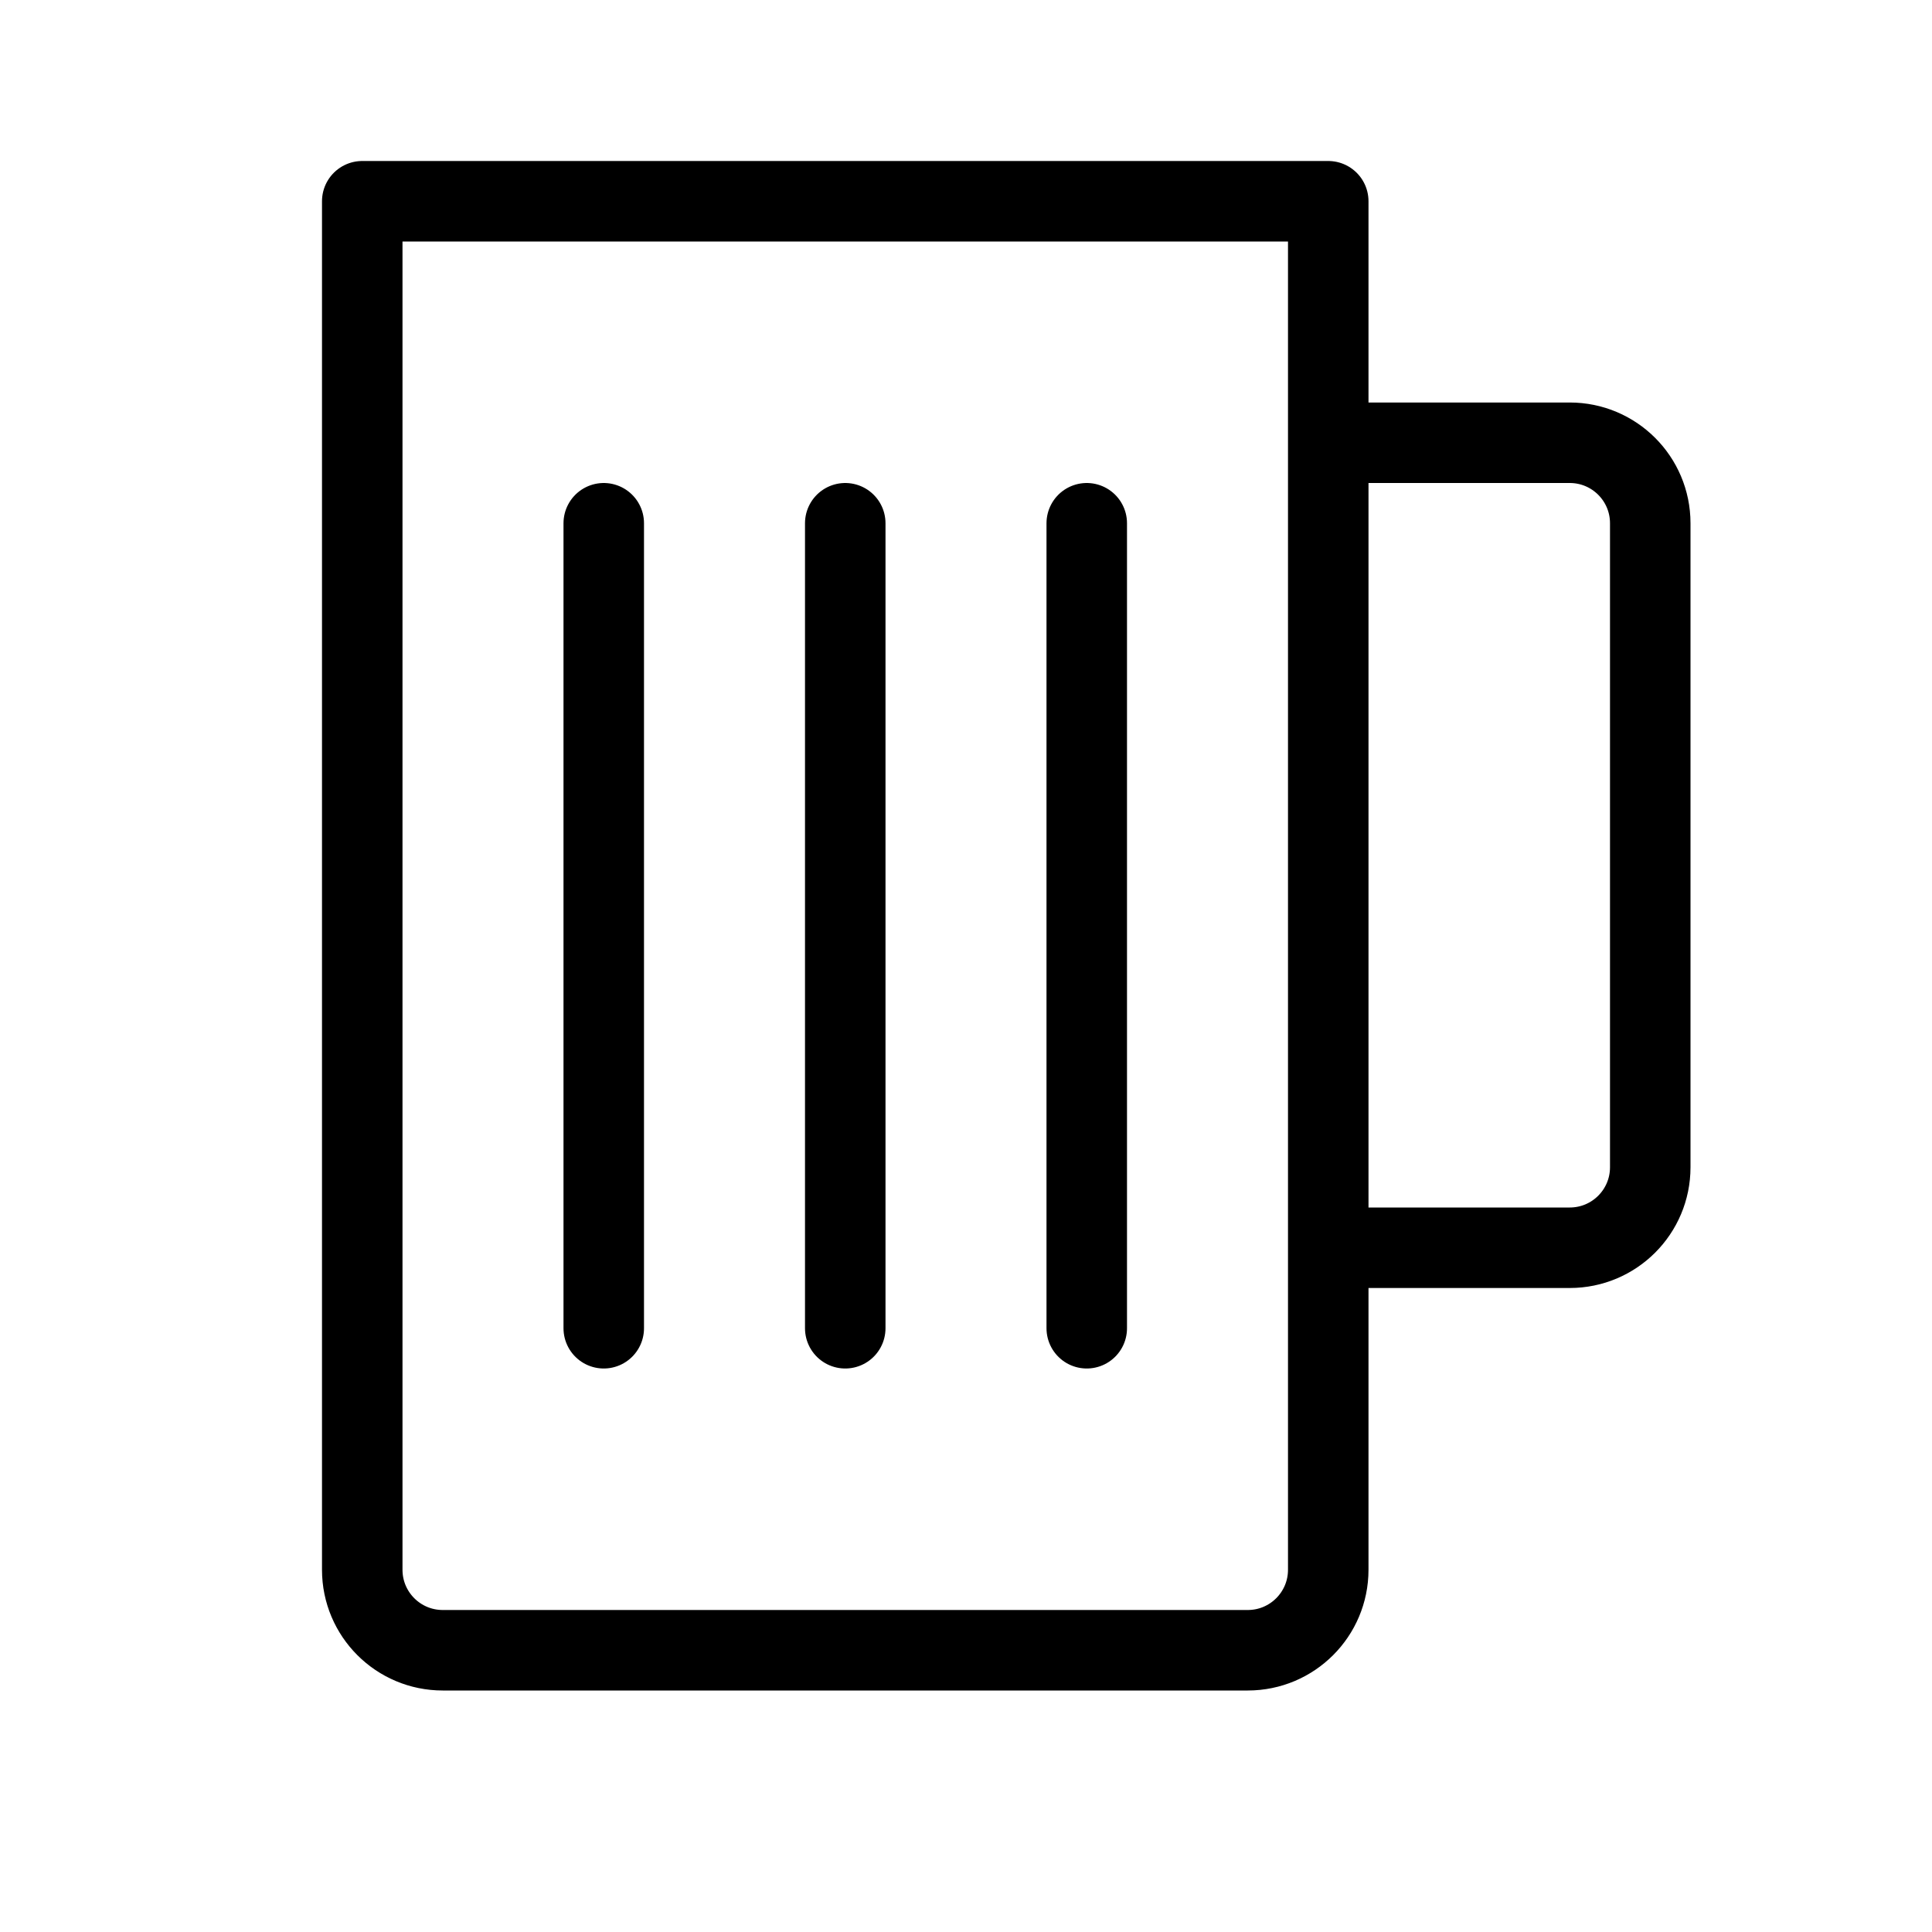 <svg height="24" viewBox="0 0 24 24" width="24" xmlns="http://www.w3.org/2000/svg"><path d="m15.5 20.5h-10c-.552 0-1-.447-1-1v-17h12v17c0 .553-.448 1-1 1zm4-5h-3v-10h3c.552 0 1 .447 1 1v8c0 .553-.448 1-1 1zm-12-5.5v6.5-6.5-3.5zm3 0v6.5-6.5-3.5zm3 0v6.5-6.5-3.5z" fill="none" stroke="#000" stroke-linecap="round" stroke-linejoin="round"/></svg>